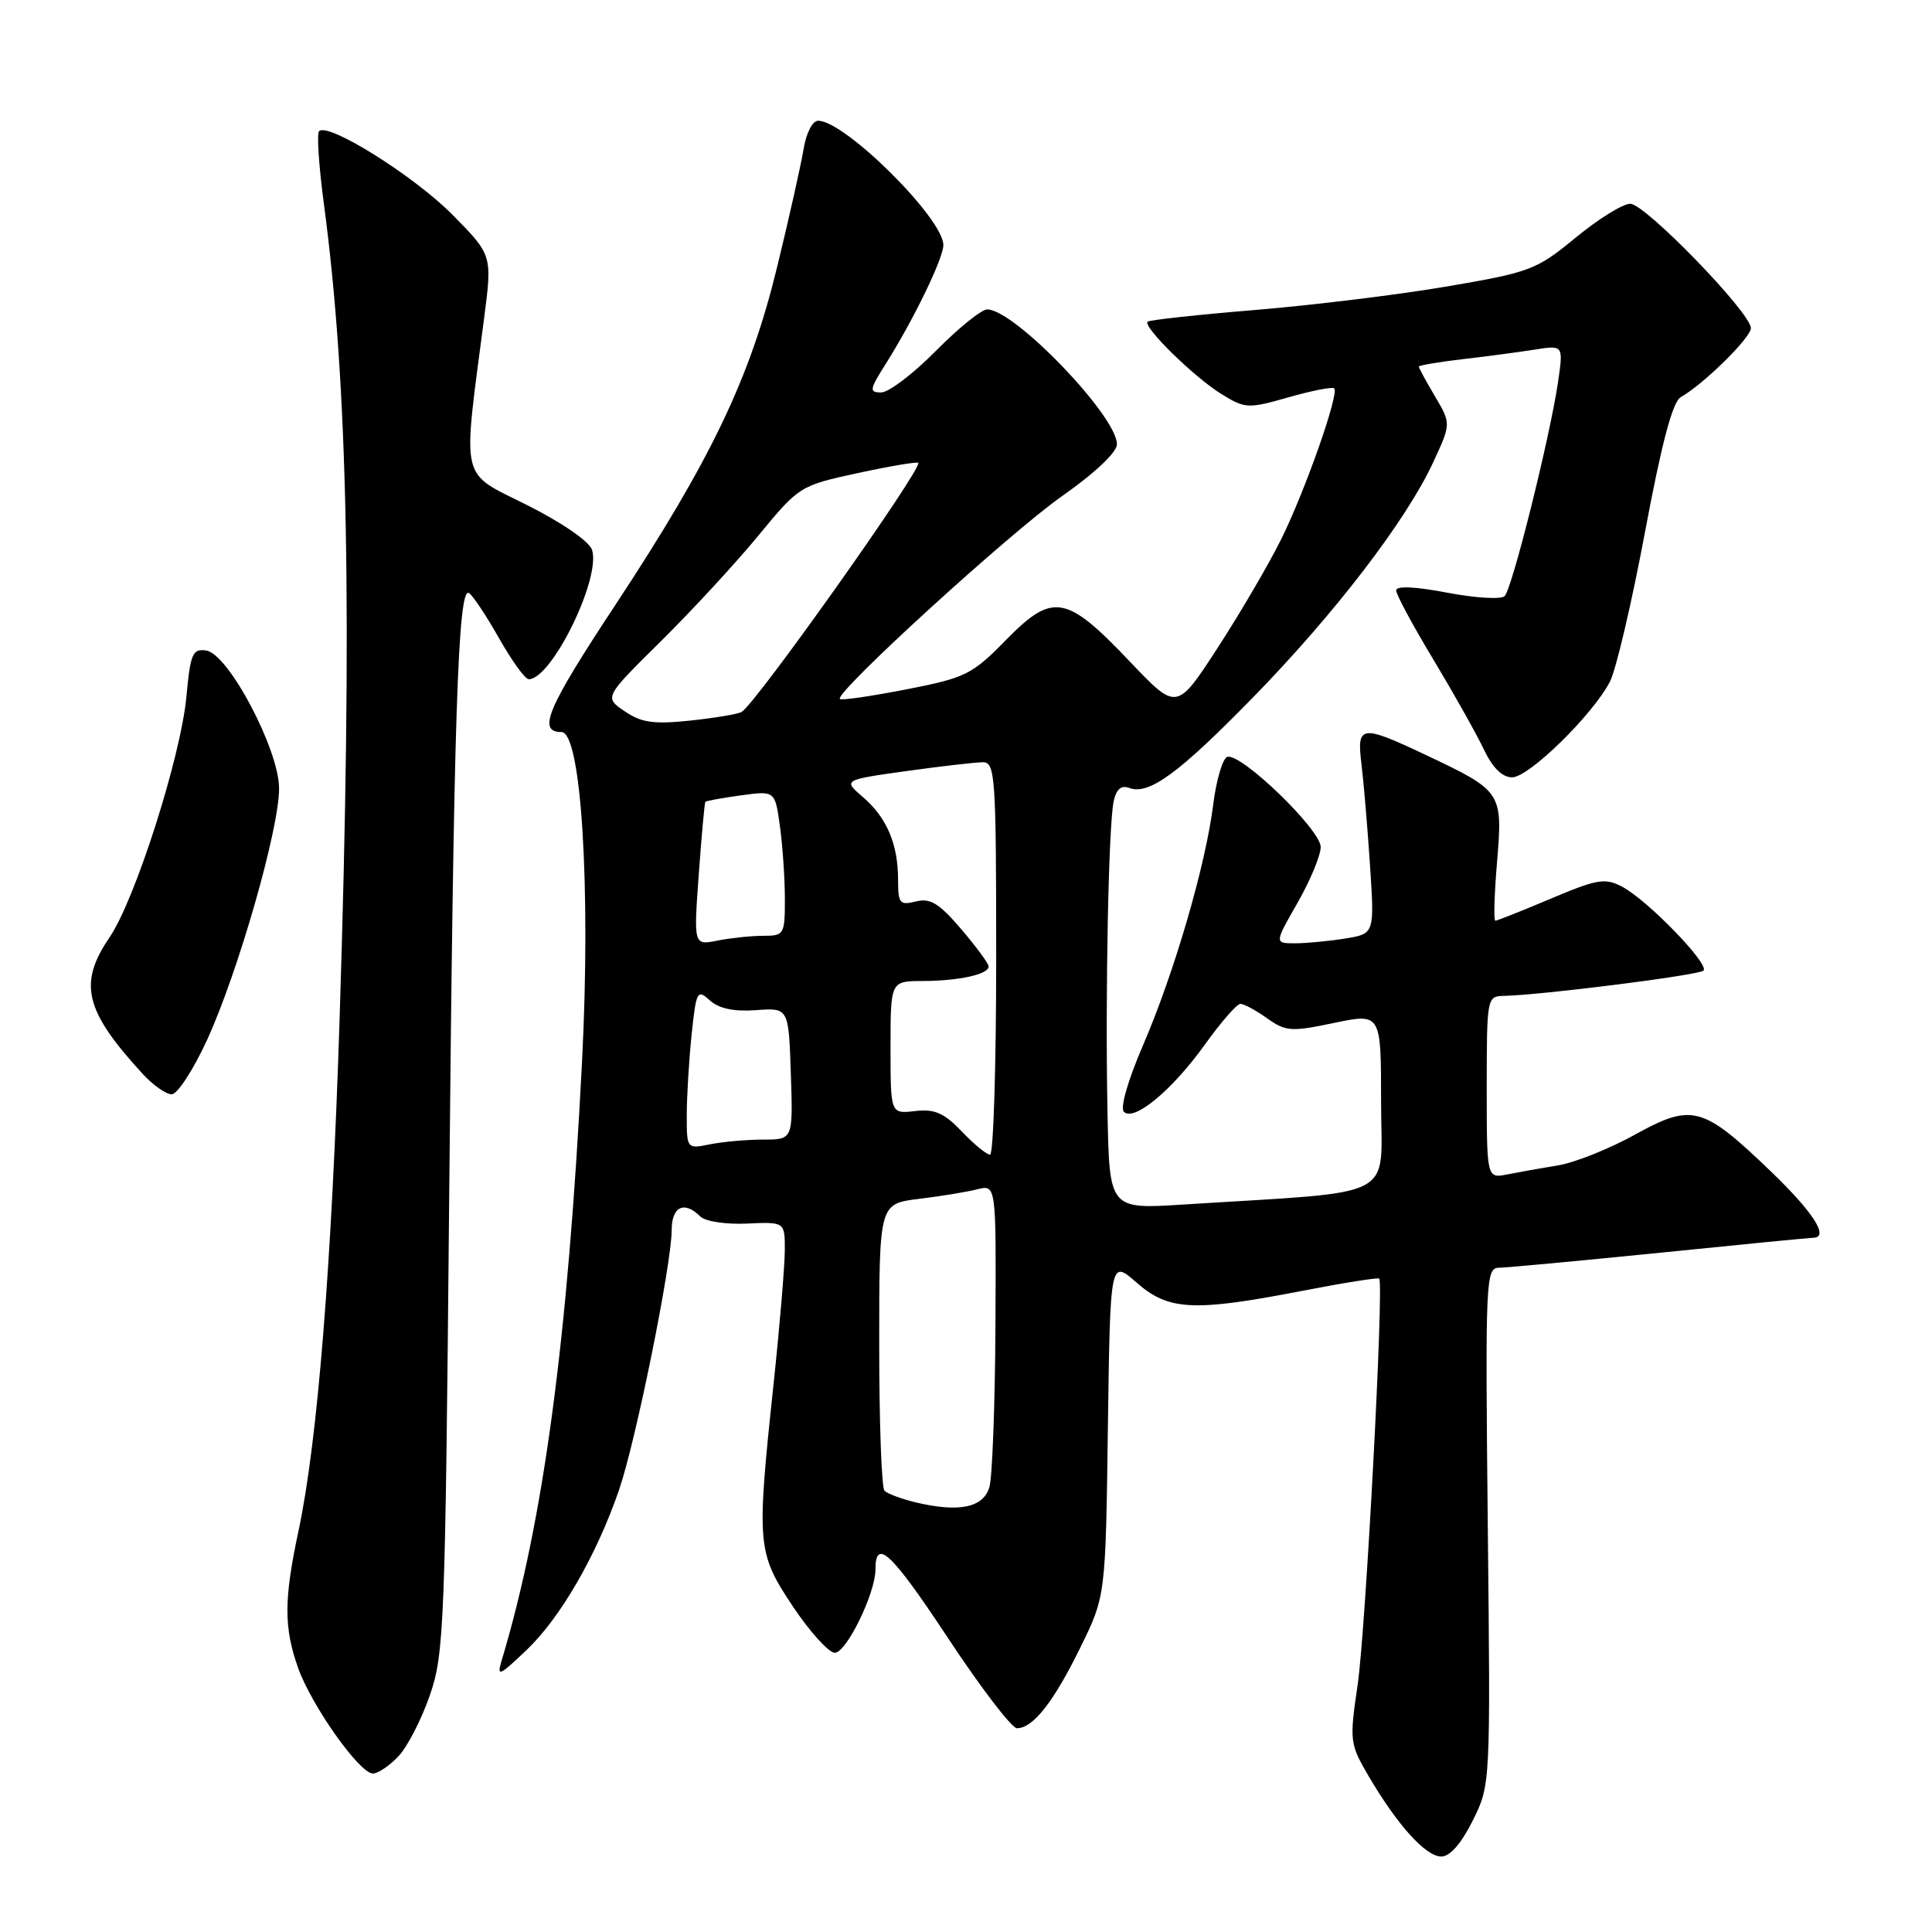<?xml version="1.0" encoding="UTF-8" standalone="no"?>
<!DOCTYPE svg PUBLIC "-//W3C//DTD SVG 1.1//EN" "http://www.w3.org/Graphics/SVG/1.1/DTD/svg11.dtd" >
<svg xmlns="http://www.w3.org/2000/svg" xmlns:xlink="http://www.w3.org/1999/xlink" version="1.1" viewBox="0 0 256 256">
 <g >
 <path fill="currentColor"
d=" M 195.14 241.25 C 197.50 236.50 197.50 236.50 197.14 202.25 C 196.80 169.41 196.86 168.00 198.64 167.98 C 199.66 167.97 209.28 167.07 220.00 165.99 C 230.72 164.90 239.84 164.01 240.25 164.01 C 242.44 163.99 240.30 160.65 234.60 155.17 C 225.60 146.53 224.21 146.16 216.63 150.35 C 213.26 152.22 208.70 154.04 206.50 154.41 C 204.30 154.77 201.26 155.31 199.75 155.61 C 197.00 156.16 197.00 156.16 197.00 144.08 C 197.00 132.23 197.04 132.00 199.25 131.96 C 204.23 131.86 225.11 129.22 225.72 128.61 C 226.56 127.78 218.31 119.27 214.95 117.50 C 212.68 116.30 211.66 116.47 205.48 119.08 C 201.67 120.69 198.37 122.00 198.14 122.00 C 197.90 122.00 198.01 118.47 198.37 114.16 C 199.13 104.97 199.03 104.82 189.00 100.07 C 180.30 95.96 179.76 96.04 180.40 101.25 C 180.69 103.59 181.20 109.60 181.53 114.61 C 182.13 123.72 182.13 123.72 178.31 124.35 C 176.22 124.69 173.23 124.98 171.68 124.99 C 168.85 125.00 168.85 125.00 171.93 119.63 C 173.62 116.67 175.00 113.34 175.00 112.23 C 175.00 109.93 164.40 99.70 162.62 100.29 C 162.01 100.50 161.17 103.33 160.76 106.58 C 159.76 114.63 155.62 128.83 151.47 138.47 C 149.47 143.09 148.40 146.80 148.92 147.32 C 150.26 148.66 155.33 144.45 159.67 138.39 C 161.78 135.45 163.88 133.03 164.35 133.02 C 164.81 133.01 166.40 133.86 167.89 134.92 C 170.37 136.69 171.07 136.74 176.79 135.54 C 183.00 134.25 183.00 134.25 183.00 146.02 C 183.00 159.20 185.75 157.77 156.75 159.61 C 147.00 160.23 147.00 160.23 146.75 147.37 C 146.44 131.54 146.89 109.31 147.57 106.16 C 147.92 104.57 148.57 104.01 149.61 104.40 C 152.22 105.40 156.17 102.51 166.10 92.34 C 176.91 81.26 186.33 68.96 189.89 61.29 C 192.28 56.14 192.28 56.14 190.14 52.51 C 188.96 50.52 188.00 48.75 188.00 48.58 C 188.00 48.41 190.59 47.97 193.75 47.60 C 196.91 47.24 201.22 46.66 203.33 46.33 C 207.16 45.72 207.16 45.72 206.45 50.61 C 205.37 57.96 200.36 78.04 199.37 78.99 C 198.89 79.45 195.46 79.24 191.75 78.53 C 187.50 77.72 185.00 77.61 185.00 78.23 C 185.00 78.78 187.21 82.88 189.91 87.36 C 192.60 91.84 195.61 97.19 196.59 99.25 C 197.77 101.74 199.04 103.00 200.37 103.00 C 202.59 103.00 211.07 94.70 213.33 90.31 C 214.13 88.77 216.22 79.85 217.97 70.50 C 220.19 58.64 221.63 53.24 222.71 52.62 C 225.72 50.93 232.00 44.75 232.00 43.48 C 232.00 41.45 217.99 27.00 216.02 27.00 C 215.03 27.00 211.78 29.02 208.78 31.49 C 203.58 35.77 202.78 36.07 191.77 37.95 C 185.41 39.04 173.97 40.44 166.35 41.07 C 158.73 41.70 152.31 42.40 152.07 42.62 C 151.38 43.27 158.17 49.93 161.81 52.19 C 165.00 54.16 165.34 54.18 170.75 52.64 C 173.85 51.76 176.56 51.23 176.79 51.46 C 177.48 52.15 172.92 65.09 169.74 71.50 C 168.10 74.80 164.32 81.26 161.34 85.85 C 155.92 94.19 155.92 94.19 149.71 87.66 C 141.29 78.79 139.50 78.48 133.34 84.76 C 128.79 89.40 127.99 89.80 120.08 91.35 C 115.45 92.25 111.49 92.83 111.29 92.62 C 110.52 91.85 133.79 70.61 140.75 65.72 C 145.09 62.68 148.00 59.92 148.00 58.87 C 148.00 55.13 134.41 41.00 130.81 41.00 C 130.05 41.00 126.99 43.48 124.00 46.50 C 121.01 49.53 117.76 52.00 116.77 52.00 C 115.15 52.00 115.20 51.64 117.35 48.24 C 121.05 42.38 125.00 34.23 125.00 32.47 C 125.00 28.95 111.96 16.00 108.41 16.00 C 107.66 16.00 106.83 17.61 106.48 19.75 C 106.14 21.81 104.57 28.83 102.98 35.35 C 99.38 50.15 94.20 60.96 81.49 80.23 C 72.48 93.89 71.16 97.00 74.40 97.00 C 77.01 97.00 78.30 117.51 77.13 140.51 C 75.25 177.50 72.03 201.52 66.48 220.00 C 65.80 222.25 66.13 222.11 69.80 218.61 C 74.29 214.32 79.05 206.07 82.03 197.41 C 84.25 190.97 89.00 167.49 89.00 162.99 C 89.00 159.87 90.67 159.07 92.78 161.18 C 93.44 161.84 96.15 162.26 98.98 162.13 C 104.00 161.90 104.00 161.90 103.99 165.70 C 103.98 167.79 103.31 175.80 102.49 183.50 C 100.23 204.79 100.31 205.74 105.08 212.89 C 107.33 216.25 109.82 219.00 110.62 219.00 C 112.15 219.00 116.00 211.12 116.00 207.98 C 116.00 203.71 118.11 205.70 125.60 217.03 C 129.94 223.61 134.06 228.99 134.75 229.00 C 136.87 229.00 139.58 225.57 143.11 218.39 C 146.50 211.50 146.50 211.50 146.80 189.19 C 147.11 166.89 147.11 166.89 150.59 169.94 C 154.83 173.67 158.16 173.83 172.48 171.06 C 177.97 169.99 182.59 169.26 182.75 169.42 C 183.40 170.07 180.96 215.94 179.90 223.21 C 178.80 230.71 178.84 231.05 181.37 235.38 C 185.17 241.85 188.92 246.00 190.98 246.00 C 192.13 246.00 193.63 244.28 195.14 241.25 Z  M 52.81 232.70 C 54.00 231.44 55.87 227.79 56.97 224.60 C 58.85 219.13 59.00 215.35 59.51 159.65 C 60.11 95.21 60.68 77.68 62.14 78.58 C 62.65 78.90 64.45 81.60 66.13 84.58 C 67.82 87.56 69.58 90.00 70.06 90.00 C 73.11 90.00 79.65 76.64 78.45 72.86 C 78.10 71.75 74.47 69.25 69.83 66.92 C 60.84 62.40 61.27 64.25 64.15 42.15 C 65.23 33.80 65.23 33.80 59.95 28.45 C 54.89 23.33 43.49 16.18 42.28 17.38 C 41.97 17.70 42.24 21.90 42.88 26.73 C 46.14 51.04 46.72 80.72 45.00 135.00 C 43.96 167.50 42.09 190.91 39.56 202.82 C 37.61 211.95 37.60 215.62 39.49 220.98 C 41.26 225.98 47.64 235.00 49.41 235.00 C 50.09 235.00 51.62 233.97 52.81 232.70 Z  M 27.46 137.75 C 31.56 128.80 37.01 109.78 36.98 104.45 C 36.96 99.30 30.27 86.63 27.33 86.20 C 25.52 85.93 25.23 86.59 24.70 92.31 C 23.96 100.28 17.90 119.24 14.52 124.20 C 10.35 130.31 11.21 133.90 18.86 142.25 C 20.24 143.76 21.99 145.00 22.75 145.00 C 23.51 145.00 25.63 141.74 27.46 137.75 Z  M 121.20 199.04 C 119.38 198.59 117.58 197.92 117.20 197.53 C 116.81 197.15 116.50 188.44 116.50 178.17 C 116.50 159.51 116.50 159.51 121.74 158.86 C 124.63 158.51 128.12 157.94 129.49 157.59 C 132.00 156.96 132.00 156.96 131.90 175.73 C 131.85 186.05 131.49 195.62 131.11 197.00 C 130.34 199.79 127.06 200.46 121.20 199.04 Z  M 127.44 149.92 C 125.09 147.47 123.85 146.92 121.25 147.22 C 118.00 147.60 118.00 147.60 118.00 138.80 C 118.00 130.00 118.00 130.00 122.25 129.99 C 127.07 129.97 131.00 129.11 131.00 128.06 C 131.00 127.68 129.36 125.45 127.36 123.11 C 124.43 119.68 123.26 118.97 121.36 119.45 C 119.22 119.98 119.00 119.71 119.00 116.58 C 119.00 111.85 117.51 108.35 114.36 105.63 C 111.70 103.35 111.70 103.35 120.10 102.17 C 124.72 101.53 129.29 101.00 130.25 101.00 C 131.87 101.00 132.00 102.91 132.00 127.00 C 132.00 141.30 131.63 153.00 131.19 153.00 C 130.74 153.00 129.05 151.62 127.44 149.92 Z  M 91.00 147.77 C 91.00 145.31 91.29 140.52 91.64 137.12 C 92.25 131.29 92.39 131.04 94.06 132.56 C 95.27 133.65 97.24 134.06 100.17 133.85 C 104.50 133.53 104.50 133.53 104.79 142.27 C 105.08 151.00 105.08 151.00 101.16 151.00 C 99.01 151.00 95.84 151.28 94.12 151.62 C 91.00 152.25 91.00 152.25 91.00 147.77 Z  M 92.59 115.88 C 92.96 110.72 93.36 106.39 93.46 106.25 C 93.57 106.12 95.69 105.73 98.18 105.39 C 102.70 104.77 102.70 104.77 103.35 109.52 C 103.71 112.14 104.00 116.47 104.00 119.14 C 104.00 123.83 103.90 124.00 101.12 124.00 C 99.54 124.00 96.82 124.29 95.08 124.63 C 91.91 125.27 91.91 125.27 92.59 115.88 Z  M 82.78 94.25 C 80.05 92.40 80.05 92.40 87.59 84.95 C 91.73 80.85 97.55 74.55 100.52 70.93 C 105.88 64.43 105.99 64.35 113.64 62.69 C 117.88 61.77 121.50 61.16 121.67 61.33 C 122.31 61.98 100.24 93.12 98.28 94.33 C 97.81 94.62 94.75 95.13 91.47 95.48 C 86.60 95.99 85.00 95.76 82.78 94.25 Z "/>
</g>
</svg>